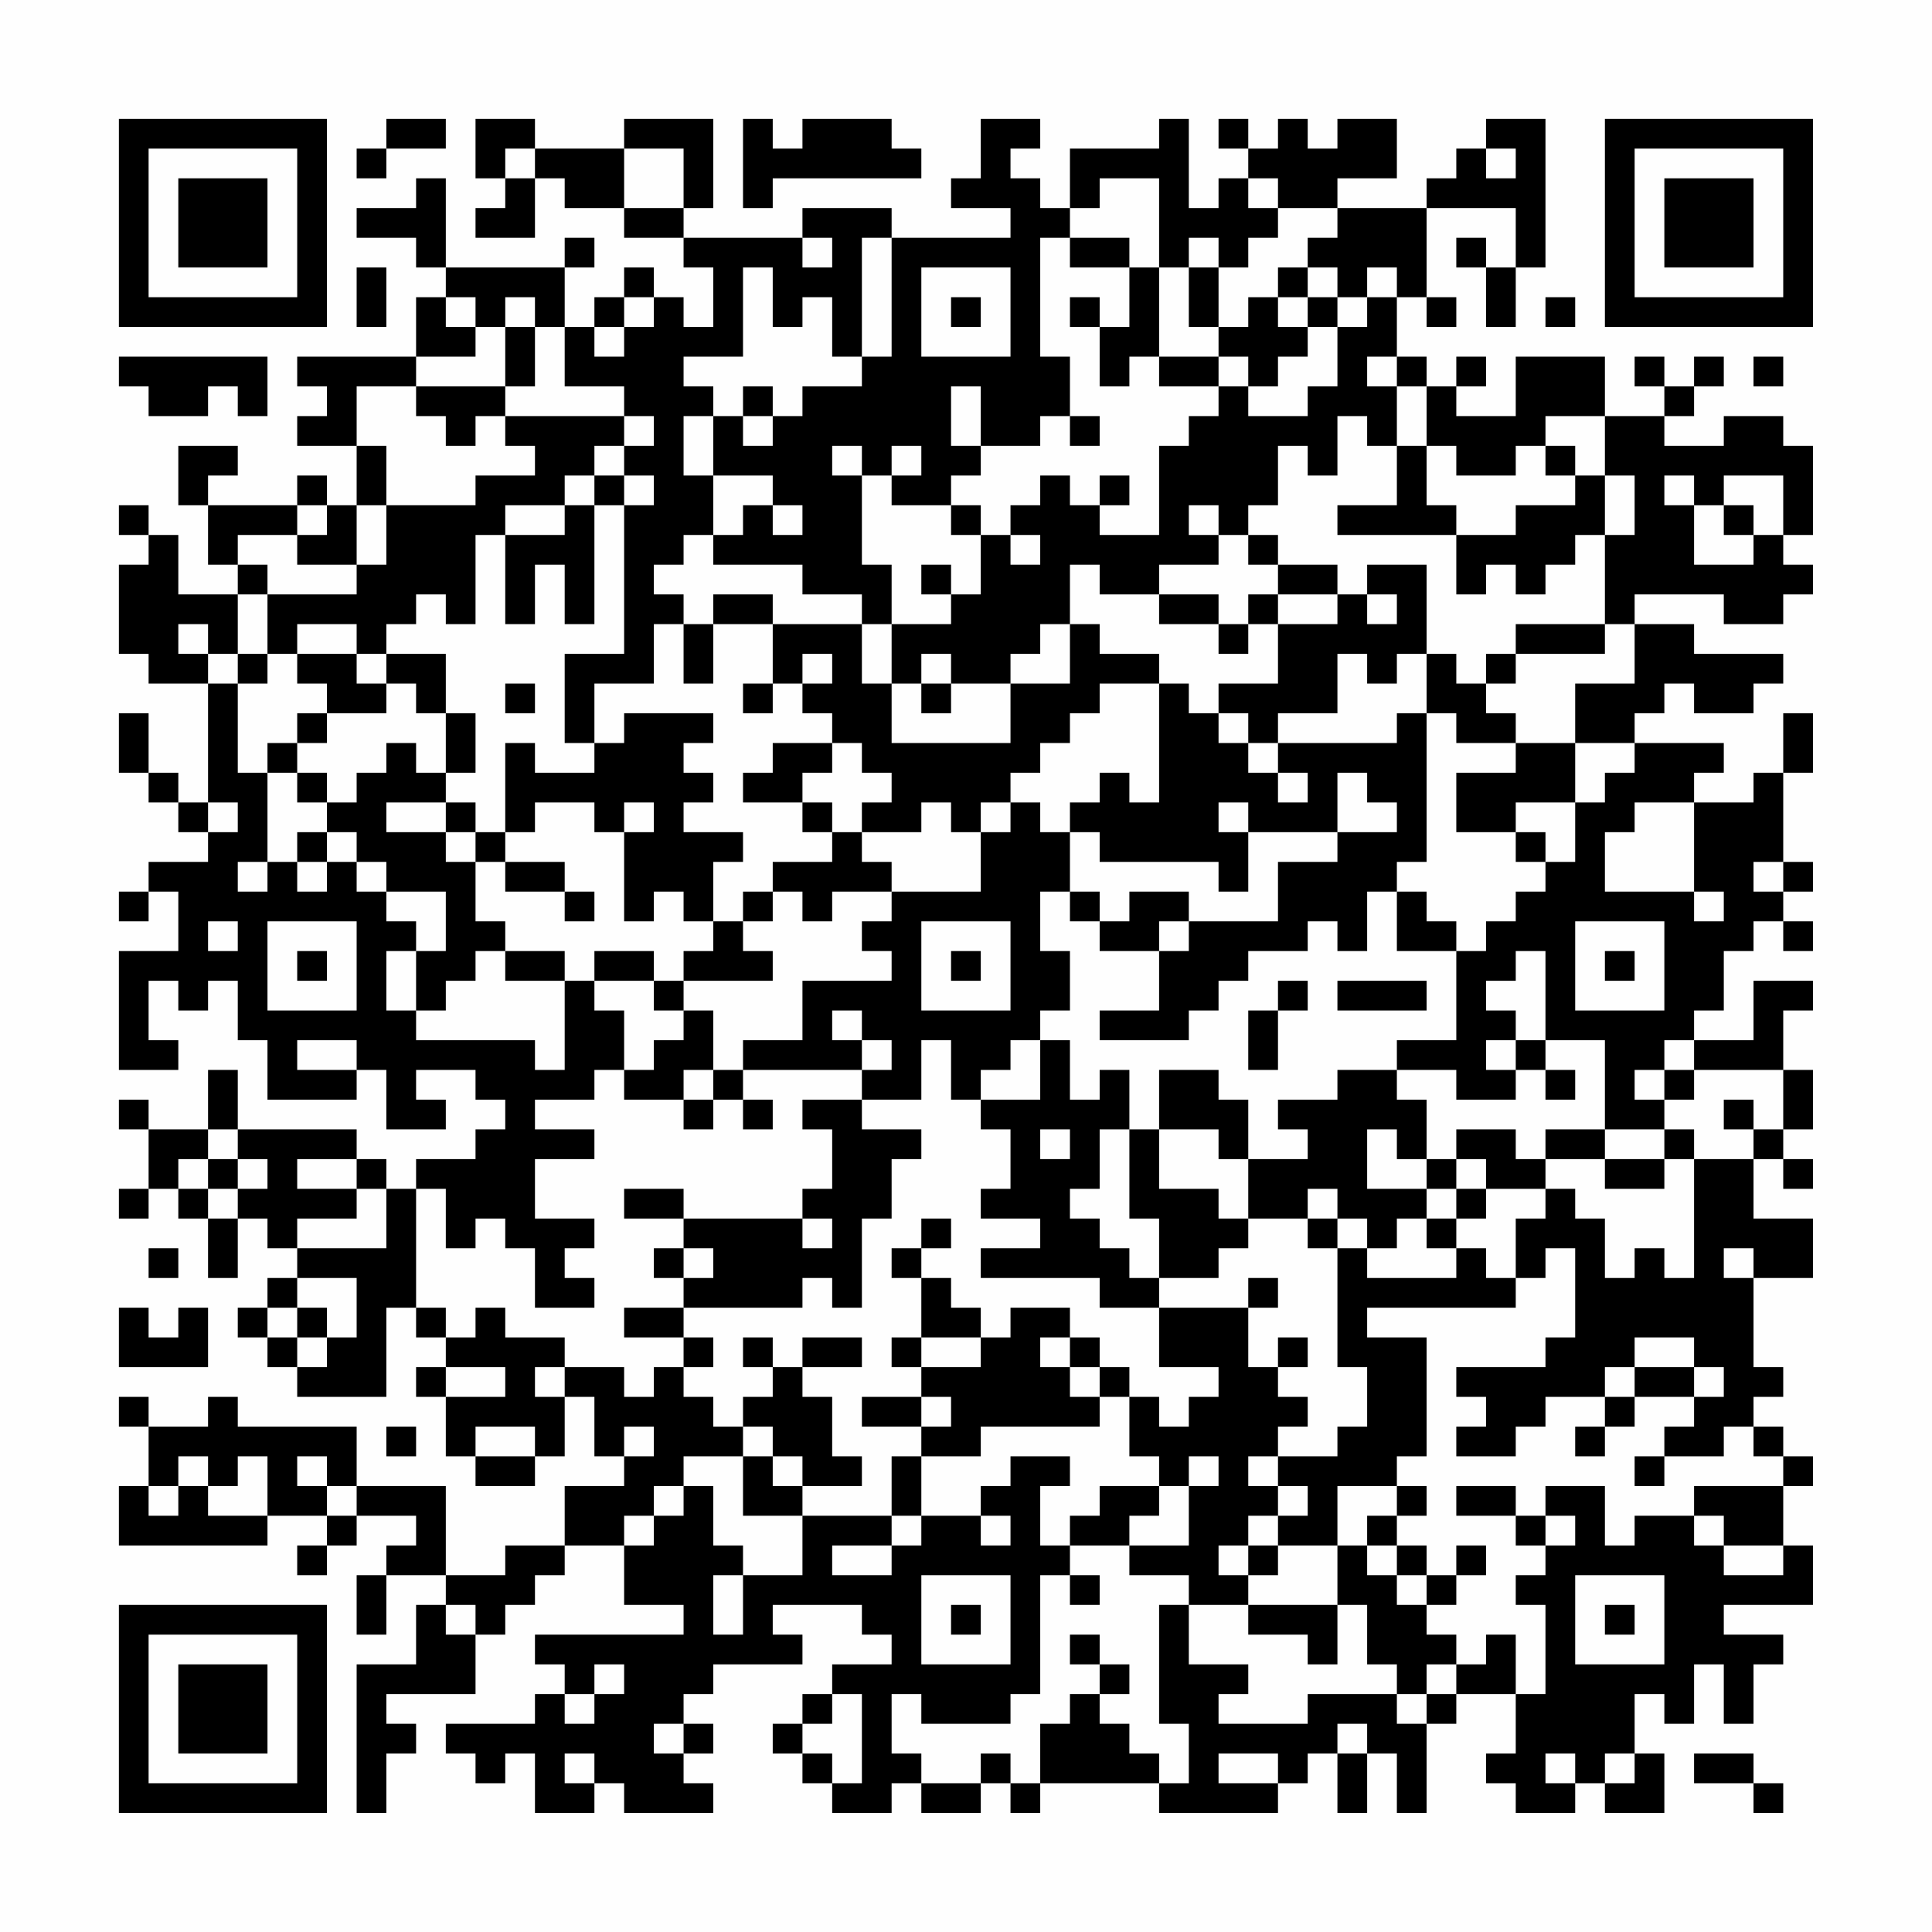 <?xml version="1.0" encoding="UTF-8"?>
<svg xmlns="http://www.w3.org/2000/svg" version="1.1" width="300" height="300" viewBox="0 0 300 300"><rect x="0" y="0" width="300" height="300" fill="#fefefe"/><g transform="scale(4.615)"><g transform="translate(4,4)"><path fill-rule="evenodd" d="M9 0L9 1L8 1L8 2L9 2L9 1L11 1L11 0ZM12 0L12 2L13 2L13 3L12 3L12 4L14 4L14 2L15 2L15 3L17 3L17 4L19 4L19 5L20 5L20 7L19 7L19 6L18 6L18 5L17 5L17 6L16 6L16 7L15 7L15 5L16 5L16 4L15 4L15 5L11 5L11 2L10 2L10 3L8 3L8 4L10 4L10 5L11 5L11 6L10 6L10 8L6 8L6 9L7 9L7 10L6 10L6 11L8 11L8 13L7 13L7 12L6 12L6 13L3 13L3 12L4 12L4 11L2 11L2 13L3 13L3 15L4 15L4 16L2 16L2 14L1 14L1 13L0 13L0 14L1 14L1 15L0 15L0 18L1 18L1 19L3 19L3 23L2 23L2 22L1 22L1 20L0 20L0 22L1 22L1 23L2 23L2 24L3 24L3 25L1 25L1 26L0 26L0 27L1 27L1 26L2 26L2 28L0 28L0 32L2 32L2 31L1 31L1 29L2 29L2 30L3 30L3 29L4 29L4 31L5 31L5 33L8 33L8 32L9 32L9 34L11 34L11 33L10 33L10 32L12 32L12 33L13 33L13 34L12 34L12 35L10 35L10 36L9 36L9 35L8 35L8 34L4 34L4 32L3 32L3 34L1 34L1 33L0 33L0 34L1 34L1 36L0 36L0 37L1 37L1 36L2 36L2 37L3 37L3 39L4 39L4 37L5 37L5 38L6 38L6 39L5 39L5 40L4 40L4 41L5 41L5 42L6 42L6 43L9 43L9 40L10 40L10 41L11 41L11 42L10 42L10 43L11 43L11 45L12 45L12 46L14 46L14 45L15 45L15 43L16 43L16 45L17 45L17 46L15 46L15 48L13 48L13 49L11 49L11 46L8 46L8 44L4 44L4 43L3 43L3 44L1 44L1 43L0 43L0 44L1 44L1 46L0 46L0 48L5 48L5 47L7 47L7 48L6 48L6 49L7 49L7 48L8 48L8 47L10 47L10 48L9 48L9 49L8 49L8 51L9 51L9 49L11 49L11 50L10 50L10 52L8 52L8 57L9 57L9 55L10 55L10 54L9 54L9 53L12 53L12 51L13 51L13 50L14 50L14 49L15 49L15 48L17 48L17 50L19 50L19 51L14 51L14 52L15 52L15 53L14 53L14 54L11 54L11 55L12 55L12 56L13 56L13 55L14 55L14 57L16 57L16 56L17 56L17 57L20 57L20 56L19 56L19 55L20 55L20 54L19 54L19 53L20 53L20 52L23 52L23 51L22 51L22 50L25 50L25 51L26 51L26 52L24 52L24 53L23 53L23 54L22 54L22 55L23 55L23 56L24 56L24 57L26 57L26 56L27 56L27 57L29 57L29 56L30 56L30 57L31 57L31 56L35 56L35 57L39 57L39 56L40 56L40 55L41 55L41 57L42 57L42 55L43 55L43 57L44 57L44 54L45 54L45 53L47 53L47 55L46 55L46 56L47 56L47 57L49 57L49 56L50 56L50 57L52 57L52 55L51 55L51 53L52 53L52 54L53 54L53 52L54 52L54 54L55 54L55 52L56 52L56 51L54 51L54 50L57 50L57 48L56 48L56 46L57 46L57 45L56 45L56 44L55 44L55 43L56 43L56 42L55 42L55 39L57 39L57 37L55 37L55 35L56 35L56 36L57 36L57 35L56 35L56 34L57 34L57 32L56 32L56 30L57 30L57 29L55 29L55 31L53 31L53 30L54 30L54 28L55 28L55 27L56 27L56 28L57 28L57 27L56 27L56 26L57 26L57 25L56 25L56 22L57 22L57 20L56 20L56 22L55 22L55 23L53 23L53 22L54 22L54 21L51 21L51 20L52 20L52 19L53 19L53 20L55 20L55 19L56 19L56 18L53 18L53 17L51 17L51 16L54 16L54 17L56 17L56 16L57 16L57 15L56 15L56 14L57 14L57 11L56 11L56 10L54 10L54 11L52 11L52 10L53 10L53 9L54 9L54 8L53 8L53 9L52 9L52 8L51 8L51 9L52 9L52 10L50 10L50 8L47 8L47 10L45 10L45 9L46 9L46 8L45 8L45 9L44 9L44 8L43 8L43 6L44 6L44 7L45 7L45 6L44 6L44 3L47 3L47 5L46 5L46 4L45 4L45 5L46 5L46 7L47 7L47 5L48 5L48 0L46 0L46 1L45 1L45 2L44 2L44 3L41 3L41 2L43 2L43 0L41 0L41 1L40 1L40 0L39 0L39 1L38 1L38 0L37 0L37 1L38 1L38 2L37 2L37 3L36 3L36 0L35 0L35 1L32 1L32 3L31 3L31 2L30 2L30 1L31 1L31 0L29 0L29 2L28 2L28 3L30 3L30 4L26 4L26 3L23 3L23 4L19 4L19 3L20 3L20 0L17 0L17 1L14 1L14 0ZM21 0L21 3L22 3L22 2L27 2L27 1L26 1L26 0L23 0L23 1L22 1L22 0ZM13 1L13 2L14 2L14 1ZM17 1L17 3L19 3L19 1ZM46 1L46 2L47 2L47 1ZM33 2L33 3L32 3L32 4L31 4L31 8L32 8L32 10L31 10L31 11L29 11L29 9L28 9L28 11L29 11L29 12L28 12L28 13L26 13L26 12L27 12L27 11L26 11L26 12L25 12L25 11L24 11L24 12L25 12L25 15L26 15L26 17L25 17L25 16L23 16L23 15L20 15L20 14L21 14L21 13L22 13L22 14L23 14L23 13L22 13L22 12L20 12L20 10L21 10L21 11L22 11L22 10L23 10L23 9L25 9L25 8L26 8L26 4L25 4L25 8L24 8L24 6L23 6L23 7L22 7L22 5L21 5L21 8L19 8L19 9L20 9L20 10L19 10L19 12L20 12L20 14L19 14L19 15L18 15L18 16L19 16L19 17L18 17L18 19L16 19L16 21L15 21L15 18L17 18L17 13L18 13L18 12L17 12L17 11L18 11L18 10L17 10L17 9L15 9L15 7L14 7L14 6L13 6L13 7L12 7L12 6L11 6L11 7L12 7L12 8L10 8L10 9L8 9L8 11L9 11L9 13L8 13L8 15L6 15L6 14L7 14L7 13L6 13L6 14L4 14L4 15L5 15L5 16L4 16L4 18L3 18L3 17L2 17L2 18L3 18L3 19L4 19L4 22L5 22L5 25L4 25L4 26L5 26L5 25L6 25L6 26L7 26L7 25L8 25L8 26L9 26L9 27L10 27L10 28L9 28L9 30L10 30L10 31L14 31L14 32L15 32L15 29L16 29L16 30L17 30L17 32L16 32L16 33L14 33L14 34L16 34L16 35L14 35L14 37L16 37L16 38L15 38L15 39L16 39L16 40L14 40L14 38L13 38L13 37L12 37L12 38L11 38L11 36L10 36L10 40L11 40L11 41L12 41L12 40L13 40L13 41L15 41L15 42L14 42L14 43L15 43L15 42L17 42L17 43L18 43L18 42L19 42L19 43L20 43L20 44L21 44L21 45L19 45L19 46L18 46L18 47L17 47L17 48L18 48L18 47L19 47L19 46L20 46L20 48L21 48L21 49L20 49L20 51L21 51L21 49L23 49L23 47L26 47L26 48L24 48L24 49L26 49L26 48L27 48L27 47L29 47L29 48L30 48L30 47L29 47L29 46L30 46L30 45L32 45L32 46L31 46L31 48L32 48L32 49L31 49L31 53L30 53L30 54L27 54L27 53L26 53L26 55L27 55L27 56L29 56L29 55L30 55L30 56L31 56L31 54L32 54L32 53L33 53L33 54L34 54L34 55L35 55L35 56L36 56L36 54L35 54L35 50L36 50L36 52L38 52L38 53L37 53L37 54L40 54L40 53L43 53L43 54L44 54L44 53L45 53L45 52L46 52L46 51L47 51L47 53L48 53L48 50L47 50L47 49L48 49L48 48L49 48L49 47L48 47L48 46L50 46L50 48L51 48L51 47L53 47L53 48L54 48L54 49L56 49L56 48L54 48L54 47L53 47L53 46L56 46L56 45L55 45L55 44L54 44L54 45L52 45L52 44L53 44L53 43L54 43L54 42L53 42L53 41L51 41L51 42L50 42L50 43L48 43L48 44L47 44L47 45L45 45L45 44L46 44L46 43L45 43L45 42L48 42L48 41L49 41L49 38L48 38L48 39L47 39L47 37L48 37L48 36L49 36L49 37L50 37L50 39L51 39L51 38L52 38L52 39L53 39L53 35L55 35L55 34L56 34L56 32L53 32L53 31L52 31L52 32L51 32L51 33L52 33L52 34L50 34L50 31L48 31L48 28L47 28L47 29L46 29L46 30L47 30L47 31L46 31L46 32L47 32L47 33L45 33L45 32L43 32L43 31L45 31L45 28L46 28L46 27L47 27L47 26L48 26L48 25L49 25L49 23L50 23L50 22L51 22L51 21L49 21L49 19L51 19L51 17L50 17L50 14L51 14L51 12L50 12L50 10L48 10L48 11L47 11L47 12L45 12L45 11L44 11L44 9L43 9L43 8L42 8L42 9L43 9L43 11L42 11L42 10L41 10L41 12L40 12L40 11L39 11L39 13L38 13L38 14L37 14L37 13L36 13L36 14L37 14L37 15L35 15L35 16L33 16L33 15L32 15L32 17L31 17L31 18L30 18L30 19L28 19L28 18L27 18L27 19L26 19L26 17L28 17L28 16L29 16L29 14L30 14L30 15L31 15L31 14L30 14L30 13L31 13L31 12L32 12L32 13L33 13L33 14L35 14L35 11L36 11L36 10L37 10L37 9L38 9L38 10L40 10L40 9L41 9L41 7L42 7L42 6L43 6L43 5L42 5L42 6L41 6L41 5L40 5L40 4L41 4L41 3L39 3L39 2L38 2L38 3L39 3L39 4L38 4L38 5L37 5L37 4L36 4L36 5L35 5L35 2ZM23 4L23 5L24 5L24 4ZM32 4L32 5L34 5L34 7L33 7L33 6L32 6L32 7L33 7L33 9L34 9L34 8L35 8L35 9L37 9L37 8L38 8L38 9L39 9L39 8L40 8L40 7L41 7L41 6L40 6L40 5L39 5L39 6L38 6L38 7L37 7L37 5L36 5L36 7L37 7L37 8L35 8L35 5L34 5L34 4ZM8 5L8 7L9 7L9 5ZM27 5L27 8L30 8L30 5ZM17 6L17 7L16 7L16 8L17 8L17 7L18 7L18 6ZM28 6L28 7L29 7L29 6ZM39 6L39 7L40 7L40 6ZM48 6L48 7L49 7L49 6ZM13 7L13 9L10 9L10 10L11 10L11 11L12 11L12 10L13 10L13 11L14 11L14 12L12 12L12 13L9 13L9 15L8 15L8 16L5 16L5 18L4 18L4 19L5 19L5 18L6 18L6 19L7 19L7 20L6 20L6 21L5 21L5 22L6 22L6 23L7 23L7 24L6 24L6 25L7 25L7 24L8 24L8 25L9 25L9 26L11 26L11 28L10 28L10 30L11 30L11 29L12 29L12 28L13 28L13 29L15 29L15 28L13 28L13 27L12 27L12 25L13 25L13 26L15 26L15 27L16 27L16 26L15 26L15 25L13 25L13 24L14 24L14 23L16 23L16 24L17 24L17 27L18 27L18 26L19 26L19 27L20 27L20 28L19 28L19 29L18 29L18 28L16 28L16 29L18 29L18 30L19 30L19 31L18 31L18 32L17 32L17 33L19 33L19 34L20 34L20 33L21 33L21 34L22 34L22 33L21 33L21 32L25 32L25 33L23 33L23 34L24 34L24 36L23 36L23 37L19 37L19 36L17 36L17 37L19 37L19 38L18 38L18 39L19 39L19 40L17 40L17 41L19 41L19 42L20 42L20 41L19 41L19 40L23 40L23 39L24 39L24 40L25 40L25 37L26 37L26 35L27 35L27 34L25 34L25 33L27 33L27 31L28 31L28 33L29 33L29 34L30 34L30 36L29 36L29 37L31 37L31 38L29 38L29 39L33 39L33 40L35 40L35 42L37 42L37 43L36 43L36 44L35 44L35 43L34 43L34 42L33 42L33 41L32 41L32 40L30 40L30 41L29 41L29 40L28 40L28 39L27 39L27 38L28 38L28 37L27 37L27 38L26 38L26 39L27 39L27 41L26 41L26 42L27 42L27 43L25 43L25 44L27 44L27 45L26 45L26 47L27 47L27 45L29 45L29 44L33 44L33 43L34 43L34 45L35 45L35 46L33 46L33 47L32 47L32 48L34 48L34 49L36 49L36 50L38 50L38 51L40 51L40 52L41 52L41 50L42 50L42 52L43 52L43 53L44 53L44 52L45 52L45 51L44 51L44 50L45 50L45 49L46 49L46 48L45 48L45 49L44 49L44 48L43 48L43 47L44 47L44 46L43 46L43 45L44 45L44 41L42 41L42 40L47 40L47 39L46 39L46 38L45 38L45 37L46 37L46 36L48 36L48 35L50 35L50 36L52 36L52 35L53 35L53 34L52 34L52 35L50 35L50 34L48 34L48 35L47 35L47 34L45 34L45 35L44 35L44 33L43 33L43 32L41 32L41 33L39 33L39 34L40 34L40 35L38 35L38 33L37 33L37 32L35 32L35 34L34 34L34 32L33 32L33 33L32 33L32 31L31 31L31 30L32 30L32 28L31 28L31 26L32 26L32 27L33 27L33 28L35 28L35 30L33 30L33 31L36 31L36 30L37 30L37 29L38 29L38 28L40 28L40 27L41 27L41 28L42 28L42 26L43 26L43 28L45 28L45 27L44 27L44 26L43 26L43 25L44 25L44 20L45 20L45 21L47 21L47 22L45 22L45 24L47 24L47 25L48 25L48 24L47 24L47 23L49 23L49 21L47 21L47 20L46 20L46 19L47 19L47 18L50 18L50 17L47 17L47 18L46 18L46 19L45 19L45 18L44 18L44 15L42 15L42 16L41 16L41 15L39 15L39 14L38 14L38 15L39 15L39 16L38 16L38 17L37 17L37 16L35 16L35 17L37 17L37 18L38 18L38 17L39 17L39 19L37 19L37 20L36 20L36 19L35 19L35 18L33 18L33 17L32 17L32 19L30 19L30 21L26 21L26 19L25 19L25 17L22 17L22 16L20 16L20 17L19 17L19 19L20 19L20 17L22 17L22 19L21 19L21 20L22 20L22 19L23 19L23 20L24 20L24 21L22 21L22 22L21 22L21 23L23 23L23 24L24 24L24 25L22 25L22 26L21 26L21 27L20 27L20 25L21 25L21 24L19 24L19 23L20 23L20 22L19 22L19 21L20 21L20 20L17 20L17 21L16 21L16 22L14 22L14 21L13 21L13 24L12 24L12 23L11 23L11 22L12 22L12 20L11 20L11 18L9 18L9 17L10 17L10 16L11 16L11 17L12 17L12 14L13 14L13 17L14 17L14 15L15 15L15 17L16 17L16 13L17 13L17 12L16 12L16 11L17 11L17 10L13 10L13 9L14 9L14 7ZM0 8L0 9L1 9L1 10L3 10L3 9L4 9L4 10L5 10L5 8ZM55 8L55 9L56 9L56 8ZM21 9L21 10L22 10L22 9ZM32 10L32 11L33 11L33 10ZM43 11L43 13L41 13L41 14L45 14L45 16L46 16L46 15L47 15L47 16L48 16L48 15L49 15L49 14L50 14L50 12L49 12L49 11L48 11L48 12L49 12L49 13L47 13L47 14L45 14L45 13L44 13L44 11ZM15 12L15 13L13 13L13 14L15 14L15 13L16 13L16 12ZM33 12L33 13L34 13L34 12ZM52 12L52 13L53 13L53 15L55 15L55 14L56 14L56 12L54 12L54 13L53 13L53 12ZM28 13L28 14L29 14L29 13ZM54 13L54 14L55 14L55 13ZM27 15L27 16L28 16L28 15ZM39 16L39 17L41 17L41 16ZM42 16L42 17L43 17L43 16ZM6 17L6 18L8 18L8 19L9 19L9 20L7 20L7 21L6 21L6 22L7 22L7 23L8 23L8 22L9 22L9 21L10 21L10 22L11 22L11 20L10 20L10 19L9 19L9 18L8 18L8 17ZM23 18L23 19L24 19L24 18ZM41 18L41 20L39 20L39 21L38 21L38 20L37 20L37 21L38 21L38 22L39 22L39 23L40 23L40 22L39 22L39 21L43 21L43 20L44 20L44 18L43 18L43 19L42 19L42 18ZM13 19L13 20L14 20L14 19ZM27 19L27 20L28 20L28 19ZM33 19L33 20L32 20L32 21L31 21L31 22L30 22L30 23L29 23L29 24L28 24L28 23L27 23L27 24L25 24L25 23L26 23L26 22L25 22L25 21L24 21L24 22L23 22L23 23L24 23L24 24L25 24L25 25L26 25L26 26L24 26L24 27L23 27L23 26L22 26L22 27L21 27L21 28L22 28L22 29L19 29L19 30L20 30L20 32L19 32L19 33L20 33L20 32L21 32L21 31L23 31L23 29L26 29L26 28L25 28L25 27L26 27L26 26L29 26L29 24L30 24L30 23L31 23L31 24L32 24L32 26L33 26L33 27L34 27L34 26L36 26L36 27L35 27L35 28L36 28L36 27L39 27L39 25L41 25L41 24L43 24L43 23L42 23L42 22L41 22L41 24L38 24L38 23L37 23L37 24L38 24L38 26L37 26L37 25L33 25L33 24L32 24L32 23L33 23L33 22L34 22L34 23L35 23L35 19ZM3 23L3 24L4 24L4 23ZM9 23L9 24L11 24L11 25L12 25L12 24L11 24L11 23ZM17 23L17 24L18 24L18 23ZM51 23L51 24L50 24L50 26L53 26L53 27L54 27L54 26L53 26L53 23ZM55 25L55 26L56 26L56 25ZM3 27L3 28L4 28L4 27ZM5 27L5 30L8 30L8 27ZM27 27L27 30L30 30L30 27ZM49 27L49 30L52 30L52 27ZM6 28L6 29L7 29L7 28ZM28 28L28 29L29 29L29 28ZM50 28L50 29L51 29L51 28ZM39 29L39 30L38 30L38 32L39 32L39 30L40 30L40 29ZM41 29L41 30L44 30L44 29ZM24 30L24 31L25 31L25 32L26 32L26 31L25 31L25 30ZM6 31L6 32L8 32L8 31ZM30 31L30 32L29 32L29 33L31 33L31 31ZM47 31L47 32L48 32L48 33L49 33L49 32L48 32L48 31ZM52 32L52 33L53 33L53 32ZM54 33L54 34L55 34L55 33ZM3 34L3 35L2 35L2 36L3 36L3 37L4 37L4 36L5 36L5 35L4 35L4 34ZM31 34L31 35L32 35L32 34ZM33 34L33 36L32 36L32 37L33 37L33 38L34 38L34 39L35 39L35 40L38 40L38 42L39 42L39 43L40 43L40 44L39 44L39 45L38 45L38 46L39 46L39 47L38 47L38 48L37 48L37 49L38 49L38 50L41 50L41 48L42 48L42 49L43 49L43 50L44 50L44 49L43 49L43 48L42 48L42 47L43 47L43 46L41 46L41 48L39 48L39 47L40 47L40 46L39 46L39 45L41 45L41 44L42 44L42 42L41 42L41 38L42 38L42 39L45 39L45 38L44 38L44 37L45 37L45 36L46 36L46 35L45 35L45 36L44 36L44 35L43 35L43 34L42 34L42 36L44 36L44 37L43 37L43 38L42 38L42 37L41 37L41 36L40 36L40 37L38 37L38 35L37 35L37 34L35 34L35 36L37 36L37 37L38 37L38 38L37 38L37 39L35 39L35 37L34 37L34 34ZM3 35L3 36L4 36L4 35ZM6 35L6 36L8 36L8 37L6 37L6 38L9 38L9 36L8 36L8 35ZM23 37L23 38L24 38L24 37ZM40 37L40 38L41 38L41 37ZM1 38L1 39L2 39L2 38ZM19 38L19 39L20 39L20 38ZM54 38L54 39L55 39L55 38ZM6 39L6 40L5 40L5 41L6 41L6 42L7 42L7 41L8 41L8 39ZM38 39L38 40L39 40L39 39ZM0 40L0 42L3 42L3 40L2 40L2 41L1 41L1 40ZM6 40L6 41L7 41L7 40ZM21 41L21 42L22 42L22 43L21 43L21 44L22 44L22 45L21 45L21 47L23 47L23 46L25 46L25 45L24 45L24 43L23 43L23 42L25 42L25 41L23 41L23 42L22 42L22 41ZM27 41L27 42L29 42L29 41ZM31 41L31 42L32 42L32 43L33 43L33 42L32 42L32 41ZM39 41L39 42L40 42L40 41ZM11 42L11 43L13 43L13 42ZM51 42L51 43L50 43L50 44L49 44L49 45L50 45L50 44L51 44L51 43L53 43L53 42ZM27 43L27 44L28 44L28 43ZM9 44L9 45L10 45L10 44ZM12 44L12 45L14 45L14 44ZM17 44L17 45L18 45L18 44ZM2 45L2 46L1 46L1 47L2 47L2 46L3 46L3 47L5 47L5 45L4 45L4 46L3 46L3 45ZM6 45L6 46L7 46L7 47L8 47L8 46L7 46L7 45ZM22 45L22 46L23 46L23 45ZM36 45L36 46L35 46L35 47L34 47L34 48L36 48L36 46L37 46L37 45ZM51 45L51 46L52 46L52 45ZM45 46L45 47L47 47L47 48L48 48L48 47L47 47L47 46ZM38 48L38 49L39 49L39 48ZM27 49L27 52L30 52L30 49ZM32 49L32 50L33 50L33 49ZM49 49L49 52L52 52L52 49ZM11 50L11 51L12 51L12 50ZM28 50L28 51L29 51L29 50ZM50 50L50 51L51 51L51 50ZM32 51L32 52L33 52L33 53L34 53L34 52L33 52L33 51ZM16 52L16 53L15 53L15 54L16 54L16 53L17 53L17 52ZM24 53L24 54L23 54L23 55L24 55L24 56L25 56L25 53ZM18 54L18 55L19 55L19 54ZM41 54L41 55L42 55L42 54ZM15 55L15 56L16 56L16 55ZM37 55L37 56L39 56L39 55ZM48 55L48 56L49 56L49 55ZM50 55L50 56L51 56L51 55ZM53 55L53 56L55 56L55 57L56 57L56 56L55 56L55 55ZM0 0L0 7L7 7L7 0ZM1 1L1 6L6 6L6 1ZM2 2L2 5L5 5L5 2ZM50 0L50 7L57 7L57 0ZM51 1L51 6L56 6L56 1ZM52 2L52 5L55 5L55 2ZM0 50L0 57L7 57L7 50ZM1 51L1 56L6 56L6 51ZM2 52L2 55L5 55L5 52Z" fill="#000000"/></g></g></svg>
